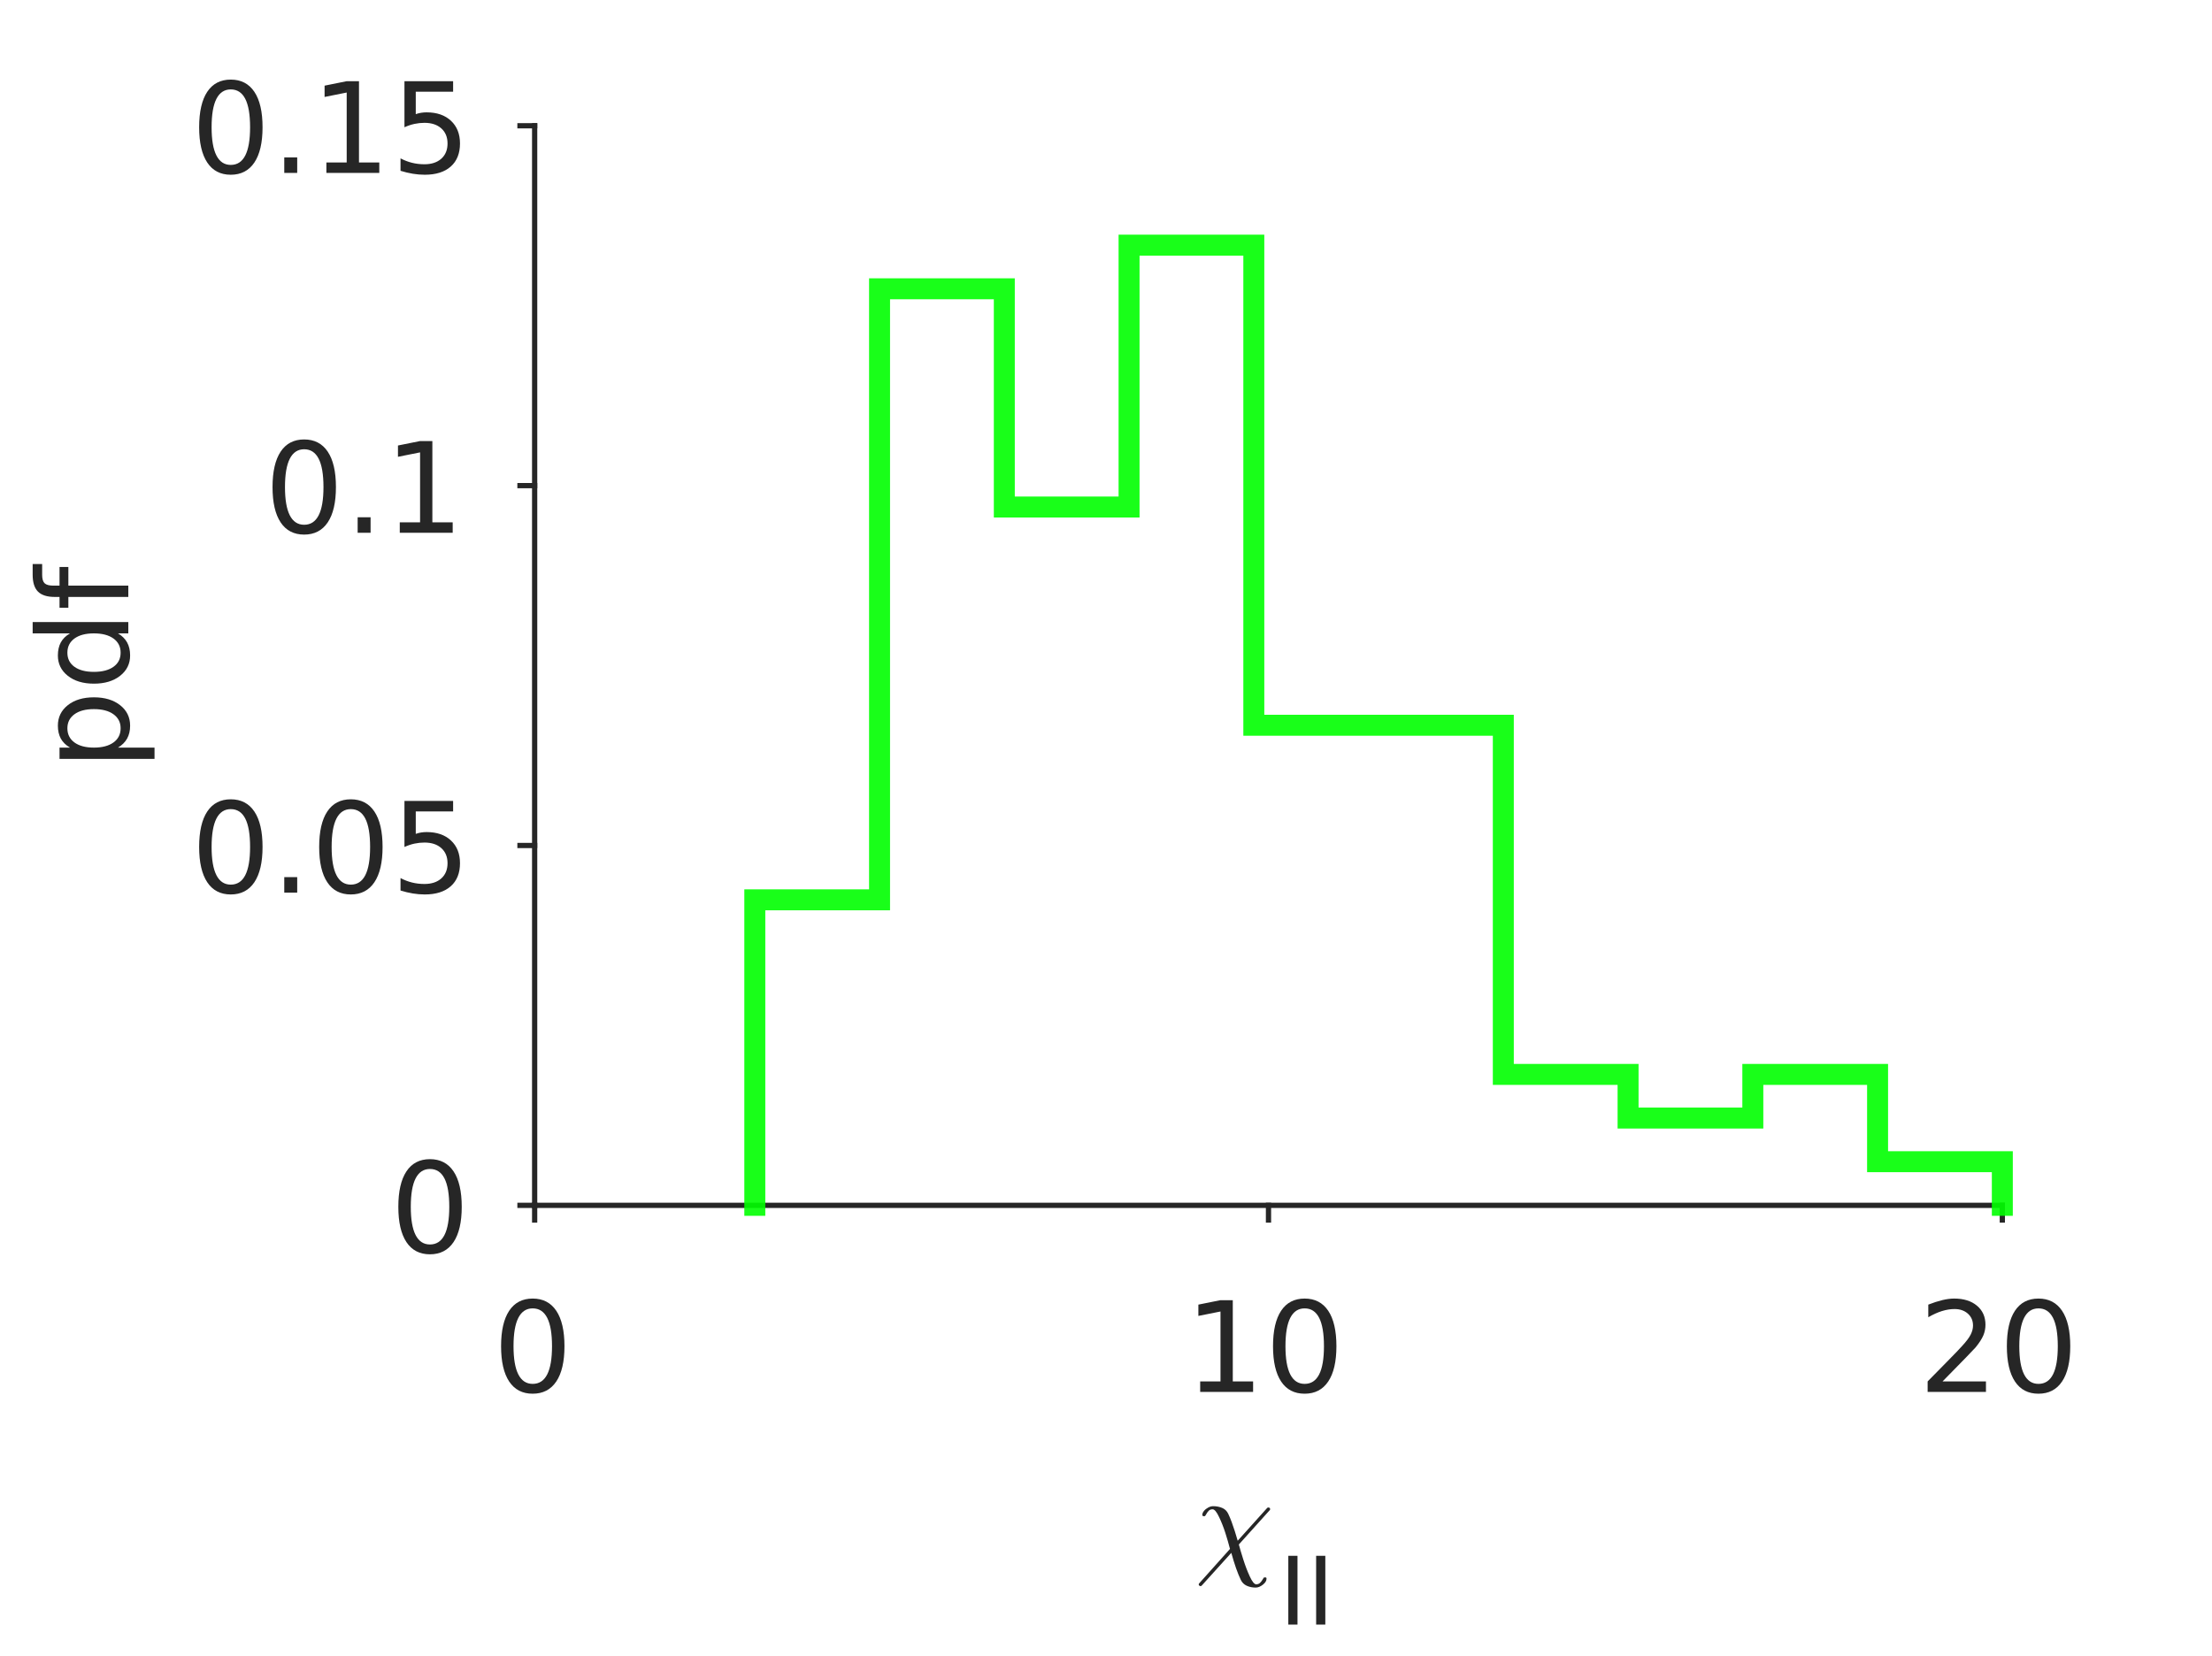 <?xml version="1.0"?>
<!DOCTYPE svg PUBLIC '-//W3C//DTD SVG 1.0//EN'
          'http://www.w3.org/TR/2001/REC-SVG-20010904/DTD/svg10.dtd'>
<svg xmlns:xlink="http://www.w3.org/1999/xlink" style="fill-opacity:1; color-rendering:auto; color-interpolation:auto; stroke:black; text-rendering:auto; stroke-linecap:square; stroke-miterlimit:10; stroke-opacity:1; shape-rendering:auto; fill:black; stroke-dasharray:none; font-weight:normal; stroke-width:1; font-family:'Dialog'; font-style:normal; stroke-linejoin:miter; font-size:12px; stroke-dashoffset:0; image-rendering:auto;" width="211" height="158" xmlns="http://www.w3.org/2000/svg"
><rect width="100%" height="100%" fill="#808080" stroke="none"/><!--Generated by the Batik Graphics2D SVG Generator--><defs id="genericDefs"
  /><g
  ><defs id="defs1"
    ><clipPath clipPathUnits="userSpaceOnUse" id="clipPath1"
      ><path d="M0 0 L211 0 L211 158 L0 158 L0 0 Z"
      /></clipPath
    ></defs
    ><g style="fill:white; stroke:white;"
    ><rect x="0" y="0" width="211" style="clip-path:url(#clipPath1); stroke:none;" height="158"
    /></g
    ><g style="fill:white; text-rendering:optimizeSpeed; color-rendering:optimizeSpeed; image-rendering:optimizeSpeed; shape-rendering:crispEdges; color-interpolation:sRGB; stroke:white;"
    ><rect x="0" width="211" height="158" y="0" style="stroke:none;"
      /><path style="stroke:none;" d="M51 115 L191 115 L191 12 L51 12 Z"
    /></g
    ><g style="fill:rgb(38,38,38); text-rendering:geometricPrecision; color-rendering:optimizeQuality; image-rendering:optimizeQuality; stroke-linejoin:round; color-interpolation:linearRGB; stroke:rgb(38,38,38); stroke-width:0.5;"
    ><line y2="115" style="fill:none;" x1="51" x2="191" y1="115"
      /><line y2="116.4" style="fill:none;" x1="51" x2="51" y1="115"
      /><line y2="116.4" style="fill:none;" x1="121" x2="121" y1="115"
      /><line y2="116.4" style="fill:none;" x1="191" x2="191" y1="115"
    /></g
    ><g transform="translate(51,120.8)" style="fill:rgb(38,38,38); text-rendering:geometricPrecision; color-rendering:optimizeQuality; image-rendering:optimizeQuality; font-family:'SansSerif'; color-interpolation:linearRGB; stroke:rgb(38,38,38);"
    ><path style="stroke:none;" d="M-0.188 4.031 Q-1.094 4.031 -1.555 4.93 Q-2.016 5.828 -2.016 7.641 Q-2.016 9.438 -1.555 10.336 Q-1.094 11.234 -0.188 11.234 Q0.734 11.234 1.195 10.336 Q1.656 9.438 1.656 7.641 Q1.656 5.828 1.195 4.93 Q0.734 4.031 -0.188 4.031 ZM-0.188 3.094 Q1.281 3.094 2.062 4.258 Q2.844 5.422 2.844 7.641 Q2.844 9.844 2.062 11.008 Q1.281 12.172 -0.188 12.172 Q-1.656 12.172 -2.43 11.008 Q-3.203 9.844 -3.203 7.641 Q-3.203 5.422 -2.43 4.258 Q-1.656 3.094 -0.188 3.094 Z"
    /></g
    ><g transform="translate(121,120.8)" style="fill:rgb(38,38,38); text-rendering:geometricPrecision; color-rendering:optimizeQuality; image-rendering:optimizeQuality; font-family:'SansSerif'; color-interpolation:linearRGB; stroke:rgb(38,38,38);"
    ><path style="stroke:none;" d="M-6.516 11 L-4.578 11 L-4.578 4.328 L-6.688 4.75 L-6.688 3.672 L-4.594 3.25 L-3.406 3.25 L-3.406 11 L-1.469 11 L-1.469 12 L-6.516 12 L-6.516 11 ZM3.447 4.031 Q2.541 4.031 2.08 4.93 Q1.619 5.828 1.619 7.641 Q1.619 9.438 2.08 10.336 Q2.541 11.234 3.447 11.234 Q4.369 11.234 4.83 10.336 Q5.291 9.438 5.291 7.641 Q5.291 5.828 4.83 4.93 Q4.369 4.031 3.447 4.031 ZM3.447 3.094 Q4.916 3.094 5.697 4.258 Q6.479 5.422 6.479 7.641 Q6.479 9.844 5.697 11.008 Q4.916 12.172 3.447 12.172 Q1.978 12.172 1.205 11.008 Q0.432 9.844 0.432 7.641 Q0.432 5.422 1.205 4.258 Q1.978 3.094 3.447 3.094 Z"
    /></g
    ><g transform="translate(191,120.8)" style="fill:rgb(38,38,38); text-rendering:geometricPrecision; color-rendering:optimizeQuality; image-rendering:optimizeQuality; font-family:'SansSerif'; color-interpolation:linearRGB; stroke:rgb(38,38,38);"
    ><path style="stroke:none;" d="M-5.703 11 L-1.562 11 L-1.562 12 L-7.125 12 L-7.125 11 Q-6.453 10.312 -5.289 9.133 Q-4.125 7.953 -3.828 7.609 Q-3.25 6.984 -3.023 6.539 Q-2.797 6.094 -2.797 5.672 Q-2.797 4.969 -3.289 4.531 Q-3.781 4.094 -4.562 4.094 Q-5.125 4.094 -5.742 4.281 Q-6.359 4.469 -7.062 4.875 L-7.062 3.672 Q-6.344 3.391 -5.727 3.242 Q-5.109 3.094 -4.594 3.094 Q-3.234 3.094 -2.422 3.773 Q-1.609 4.453 -1.609 5.594 Q-1.609 6.125 -1.812 6.609 Q-2.016 7.094 -2.547 7.75 Q-2.703 7.922 -3.484 8.734 Q-4.266 9.547 -5.703 11 ZM3.447 4.031 Q2.541 4.031 2.08 4.93 Q1.619 5.828 1.619 7.641 Q1.619 9.438 2.08 10.336 Q2.541 11.234 3.447 11.234 Q4.369 11.234 4.83 10.336 Q5.291 9.438 5.291 7.641 Q5.291 5.828 4.83 4.93 Q4.369 4.031 3.447 4.031 ZM3.447 3.094 Q4.916 3.094 5.697 4.258 Q6.479 5.422 6.479 7.641 Q6.479 9.844 5.697 11.008 Q4.916 12.172 3.447 12.172 Q1.978 12.172 1.205 11.008 Q0.432 9.844 0.432 7.641 Q0.432 5.422 1.205 4.258 Q1.978 3.094 3.447 3.094 Z"
    /></g
    ><g transform="translate(114,149)" style="fill:rgb(38,38,38); text-rendering:geometricPrecision; color-rendering:optimizeQuality; image-rendering:optimizeQuality; font-family:'mwb_cmmi10'; color-interpolation:linearRGB; stroke:rgb(38,38,38);"
    ><path style="stroke:none;" d="M0.516 2.328 Q0.453 2.328 0.398 2.281 Q0.344 2.234 0.344 2.172 Q0.344 2.094 0.406 2.047 L3.328 -1.219 Q3.141 -1.938 2.891 -2.727 Q2.641 -3.516 2.289 -4.258 Q1.938 -5 1.672 -5 Q1.438 -5 1.305 -4.867 Q1.172 -4.734 1.07 -4.547 Q0.969 -4.359 0.922 -4.344 L0.781 -4.344 Q0.75 -4.344 0.719 -4.383 Q0.688 -4.422 0.688 -4.469 Q0.688 -4.656 0.852 -4.852 Q1.016 -5.047 1.258 -5.172 Q1.5 -5.297 1.719 -5.297 Q2.188 -5.297 2.578 -5.133 Q2.969 -4.969 3.156 -4.578 Q3.328 -4.219 3.484 -3.797 Q3.641 -3.375 3.789 -2.906 Q3.938 -2.438 4.062 -2 L6.844 -5.094 Q6.891 -5.172 6.984 -5.172 Q7.062 -5.172 7.109 -5.133 Q7.156 -5.094 7.156 -5.016 Q7.156 -4.938 7.109 -4.906 L4.172 -1.641 Q4.312 -1.109 4.594 -0.219 Q4.875 0.672 5.219 1.414 Q5.562 2.156 5.828 2.156 Q6.047 2.156 6.188 2.023 Q6.328 1.891 6.438 1.703 Q6.547 1.516 6.578 1.5 L6.719 1.5 Q6.812 1.5 6.812 1.625 Q6.812 1.922 6.461 2.195 Q6.109 2.469 5.781 2.469 Q5.312 2.469 4.93 2.297 Q4.547 2.125 4.359 1.734 Q3.906 0.797 3.453 -0.844 L0.656 2.25 Q0.609 2.328 0.516 2.328 Z"
    /></g
    ><g transform="translate(122,155)" style="font-size:9px; fill:rgb(38,38,38); text-rendering:geometricPrecision; color-rendering:optimizeQuality; image-rendering:optimizeQuality; font-family:'SansSerif'; color-interpolation:linearRGB; stroke:rgb(38,38,38);"
    ><path style="stroke:none;" d="M0.891 -6.562 L1.766 -6.562 L1.766 0 L0.891 0 L0.891 -6.562 ZM3.545 -6.562 L4.42 -6.562 L4.42 0 L3.545 0 L3.545 -6.562 Z"
    /></g
    ><g style="fill:rgb(38,38,38); text-rendering:geometricPrecision; color-rendering:optimizeQuality; image-rendering:optimizeQuality; stroke-linejoin:round; color-interpolation:linearRGB; stroke:rgb(38,38,38); stroke-width:0.5;"
    ><line y2="12" style="fill:none;" x1="51" x2="51" y1="115"
      /><line y2="115" style="fill:none;" x1="51" x2="49.6" y1="115"
      /><line y2="80.667" style="fill:none;" x1="51" x2="49.6" y1="80.667"
      /><line y2="46.333" style="fill:none;" x1="51" x2="49.6" y1="46.333"
      /><line y2="12" style="fill:none;" x1="51" x2="49.6" y1="12"
    /></g
    ><g transform="translate(45.2,115)" style="fill:rgb(38,38,38); text-rendering:geometricPrecision; color-rendering:optimizeQuality; image-rendering:optimizeQuality; font-family:'SansSerif'; color-interpolation:linearRGB; stroke:rgb(38,38,38);"
    ><path style="stroke:none;" d="M-4.188 -3.469 Q-5.094 -3.469 -5.555 -2.57 Q-6.016 -1.672 -6.016 0.141 Q-6.016 1.938 -5.555 2.836 Q-5.094 3.734 -4.188 3.734 Q-3.266 3.734 -2.805 2.836 Q-2.344 1.938 -2.344 0.141 Q-2.344 -1.672 -2.805 -2.57 Q-3.266 -3.469 -4.188 -3.469 ZM-4.188 -4.406 Q-2.719 -4.406 -1.938 -3.242 Q-1.156 -2.078 -1.156 0.141 Q-1.156 2.344 -1.938 3.508 Q-2.719 4.672 -4.188 4.672 Q-5.656 4.672 -6.43 3.508 Q-7.203 2.344 -7.203 0.141 Q-7.203 -2.078 -6.43 -3.242 Q-5.656 -4.406 -4.188 -4.406 Z"
    /></g
    ><g transform="translate(45.2,80.667)" style="fill:rgb(38,38,38); text-rendering:geometricPrecision; color-rendering:optimizeQuality; image-rendering:optimizeQuality; font-family:'SansSerif'; color-interpolation:linearRGB; stroke:rgb(38,38,38);"
    ><path style="stroke:none;" d="M-23.188 -3.469 Q-24.094 -3.469 -24.555 -2.57 Q-25.016 -1.672 -25.016 0.141 Q-25.016 1.938 -24.555 2.836 Q-24.094 3.734 -23.188 3.734 Q-22.266 3.734 -21.805 2.836 Q-21.344 1.938 -21.344 0.141 Q-21.344 -1.672 -21.805 -2.57 Q-22.266 -3.469 -23.188 -3.469 ZM-23.188 -4.406 Q-21.719 -4.406 -20.938 -3.242 Q-20.156 -2.078 -20.156 0.141 Q-20.156 2.344 -20.938 3.508 Q-21.719 4.672 -23.188 4.672 Q-24.656 4.672 -25.43 3.508 Q-26.203 2.344 -26.203 0.141 Q-26.203 -2.078 -25.43 -3.242 Q-24.656 -4.406 -23.188 -4.406 ZM-18.084 3.016 L-16.85 3.016 L-16.85 4.5 L-18.084 4.5 L-18.084 3.016 ZM-11.738 -3.469 Q-12.645 -3.469 -13.105 -2.57 Q-13.566 -1.672 -13.566 0.141 Q-13.566 1.938 -13.105 2.836 Q-12.645 3.734 -11.738 3.734 Q-10.816 3.734 -10.355 2.836 Q-9.895 1.938 -9.895 0.141 Q-9.895 -1.672 -10.355 -2.57 Q-10.816 -3.469 -11.738 -3.469 ZM-11.738 -4.406 Q-10.27 -4.406 -9.488 -3.242 Q-8.707 -2.078 -8.707 0.141 Q-8.707 2.344 -9.488 3.508 Q-10.27 4.672 -11.738 4.672 Q-13.207 4.672 -13.98 3.508 Q-14.754 2.344 -14.754 0.141 Q-14.754 -2.078 -13.98 -3.242 Q-13.207 -4.406 -11.738 -4.406 ZM-6.619 -4.25 L-1.978 -4.25 L-1.978 -3.25 L-5.541 -3.25 L-5.541 -1.109 Q-5.275 -1.203 -5.018 -1.242 Q-4.76 -1.281 -4.51 -1.281 Q-3.041 -1.281 -2.182 -0.477 Q-1.322 0.328 -1.322 1.688 Q-1.322 3.109 -2.205 3.891 Q-3.088 4.672 -4.682 4.672 Q-5.244 4.672 -5.814 4.578 Q-6.385 4.484 -6.994 4.297 L-6.994 3.109 Q-6.463 3.391 -5.9 3.531 Q-5.338 3.672 -4.713 3.672 Q-3.697 3.672 -3.103 3.141 Q-2.51 2.609 -2.51 1.688 Q-2.51 0.781 -3.103 0.25 Q-3.697 -0.281 -4.713 -0.281 Q-5.182 -0.281 -5.658 -0.18 Q-6.135 -0.078 -6.619 0.141 L-6.619 -4.25 Z"
    /></g
    ><g transform="translate(45.2,46.333)" style="fill:rgb(38,38,38); text-rendering:geometricPrecision; color-rendering:optimizeQuality; image-rendering:optimizeQuality; font-family:'SansSerif'; color-interpolation:linearRGB; stroke:rgb(38,38,38);"
    ><path style="stroke:none;" d="M-16.188 -3.469 Q-17.094 -3.469 -17.555 -2.57 Q-18.016 -1.672 -18.016 0.141 Q-18.016 1.938 -17.555 2.836 Q-17.094 3.734 -16.188 3.734 Q-15.266 3.734 -14.805 2.836 Q-14.344 1.938 -14.344 0.141 Q-14.344 -1.672 -14.805 -2.57 Q-15.266 -3.469 -16.188 -3.469 ZM-16.188 -4.406 Q-14.719 -4.406 -13.938 -3.242 Q-13.156 -2.078 -13.156 0.141 Q-13.156 2.344 -13.938 3.508 Q-14.719 4.672 -16.188 4.672 Q-17.656 4.672 -18.43 3.508 Q-19.203 2.344 -19.203 0.141 Q-19.203 -2.078 -18.43 -3.242 Q-17.656 -4.406 -16.188 -4.406 ZM-11.084 3.016 L-9.85 3.016 L-9.85 4.5 L-11.084 4.5 L-11.084 3.016 ZM-7.066 3.5 L-5.129 3.5 L-5.129 -3.172 L-7.238 -2.75 L-7.238 -3.828 L-5.144 -4.25 L-3.957 -4.25 L-3.957 3.5 L-2.019 3.5 L-2.019 4.5 L-7.066 4.5 L-7.066 3.5 Z"
    /></g
    ><g transform="translate(45.2,12)" style="fill:rgb(38,38,38); text-rendering:geometricPrecision; color-rendering:optimizeQuality; image-rendering:optimizeQuality; font-family:'SansSerif'; color-interpolation:linearRGB; stroke:rgb(38,38,38);"
    ><path style="stroke:none;" d="M-23.188 -3.469 Q-24.094 -3.469 -24.555 -2.57 Q-25.016 -1.672 -25.016 0.141 Q-25.016 1.938 -24.555 2.836 Q-24.094 3.734 -23.188 3.734 Q-22.266 3.734 -21.805 2.836 Q-21.344 1.938 -21.344 0.141 Q-21.344 -1.672 -21.805 -2.57 Q-22.266 -3.469 -23.188 -3.469 ZM-23.188 -4.406 Q-21.719 -4.406 -20.938 -3.242 Q-20.156 -2.078 -20.156 0.141 Q-20.156 2.344 -20.938 3.508 Q-21.719 4.672 -23.188 4.672 Q-24.656 4.672 -25.43 3.508 Q-26.203 2.344 -26.203 0.141 Q-26.203 -2.078 -25.43 -3.242 Q-24.656 -4.406 -23.188 -4.406 ZM-18.084 3.016 L-16.85 3.016 L-16.85 4.5 L-18.084 4.5 L-18.084 3.016 ZM-14.066 3.5 L-12.129 3.5 L-12.129 -3.172 L-14.238 -2.75 L-14.238 -3.828 L-12.145 -4.25 L-10.957 -4.25 L-10.957 3.5 L-9.02 3.5 L-9.02 4.5 L-14.066 4.5 L-14.066 3.5 ZM-6.619 -4.25 L-1.978 -4.25 L-1.978 -3.25 L-5.541 -3.25 L-5.541 -1.109 Q-5.275 -1.203 -5.018 -1.242 Q-4.76 -1.281 -4.51 -1.281 Q-3.041 -1.281 -2.182 -0.477 Q-1.322 0.328 -1.322 1.688 Q-1.322 3.109 -2.205 3.891 Q-3.088 4.672 -4.682 4.672 Q-5.244 4.672 -5.814 4.578 Q-6.385 4.484 -6.994 4.297 L-6.994 3.109 Q-6.463 3.391 -5.9 3.531 Q-5.338 3.672 -4.713 3.672 Q-3.697 3.672 -3.103 3.141 Q-2.51 2.609 -2.51 1.688 Q-2.51 0.781 -3.103 0.25 Q-3.697 -0.281 -4.713 -0.281 Q-5.182 -0.281 -5.658 -0.18 Q-6.135 -0.078 -6.619 0.141 L-6.619 -4.25 Z"
    /></g
    ><g transform="translate(15.24,63.5) rotate(-90)" style="fill:rgb(38,38,38); text-rendering:geometricPrecision; color-rendering:optimizeQuality; image-rendering:optimizeQuality; font-family:'SansSerif'; color-interpolation:linearRGB; stroke:rgb(38,38,38);"
    ><path style="stroke:none;" d="M-7.828 -3.984 L-7.828 -0.5 L-8.906 -0.5 L-8.906 -9.562 L-7.828 -9.562 L-7.828 -8.562 Q-7.484 -9.156 -6.969 -9.438 Q-6.453 -9.719 -5.734 -9.719 Q-4.531 -9.719 -3.781 -8.773 Q-3.031 -7.828 -3.031 -6.281 Q-3.031 -4.734 -3.781 -3.781 Q-4.531 -2.828 -5.734 -2.828 Q-6.453 -2.828 -6.969 -3.117 Q-7.484 -3.406 -7.828 -3.984 ZM-4.156 -6.281 Q-4.156 -7.469 -4.648 -8.141 Q-5.141 -8.812 -5.984 -8.812 Q-6.844 -8.812 -7.336 -8.141 Q-7.828 -7.469 -7.828 -6.281 Q-7.828 -5.094 -7.336 -4.414 Q-6.844 -3.734 -5.984 -3.734 Q-5.141 -3.734 -4.648 -4.414 Q-4.156 -5.094 -4.156 -6.281 ZM3.07 -8.562 L3.07 -12.125 L4.148 -12.125 L4.148 -3 L3.07 -3 L3.07 -3.984 Q2.727 -3.406 2.211 -3.117 Q1.695 -2.828 0.961 -2.828 Q-0.227 -2.828 -0.977 -3.781 Q-1.727 -4.734 -1.727 -6.281 Q-1.727 -7.828 -0.977 -8.773 Q-0.227 -9.719 0.961 -9.719 Q1.695 -9.719 2.211 -9.438 Q2.727 -9.156 3.07 -8.562 ZM-0.602 -6.281 Q-0.602 -5.094 -0.117 -4.414 Q0.367 -3.734 1.227 -3.734 Q2.086 -3.734 2.578 -4.414 Q3.07 -5.094 3.07 -6.281 Q3.07 -7.469 2.578 -8.141 Q2.086 -8.812 1.227 -8.812 Q0.367 -8.812 -0.117 -8.141 Q-0.602 -7.469 -0.602 -6.281 ZM9.688 -12.125 L9.688 -11.219 L8.656 -11.219 Q8.078 -11.219 7.852 -10.984 Q7.625 -10.75 7.625 -10.141 L7.625 -9.562 L9.406 -9.562 L9.406 -8.719 L7.625 -8.719 L7.625 -3 L6.547 -3 L6.547 -8.719 L5.516 -8.719 L5.516 -9.562 L6.547 -9.562 L6.547 -10.016 Q6.547 -11.109 7.055 -11.617 Q7.562 -12.125 8.672 -12.125 L9.688 -12.125 Z"
    /></g
    ><g style="fill-opacity:0.902; fill:rgb(0,255,0); text-rendering:geometricPrecision; color-rendering:optimizeQuality; image-rendering:optimizeQuality; color-interpolation:linearRGB; stroke:rgb(0,255,0); stroke-width:2; stroke-opacity:0.902;"
    ><path d="M72 115 L72 85.851 L83.9 85.851 L83.9 27.553 L95.8 27.553 L95.8 48.374 L107.7 48.374 L107.7 23.389 L119.6 23.389 L119.6 69.195 L131.5 69.195 L131.5 69.195 L143.4 69.195 L143.4 102.508 L155.3 102.508 L155.3 106.672 L167.2 106.672 L167.2 102.508 L179.1 102.508 L179.1 110.836 L191 110.836 L191 115" style="fill:none; fill-rule:evenodd;"
    /></g
  ></g
></svg
>
